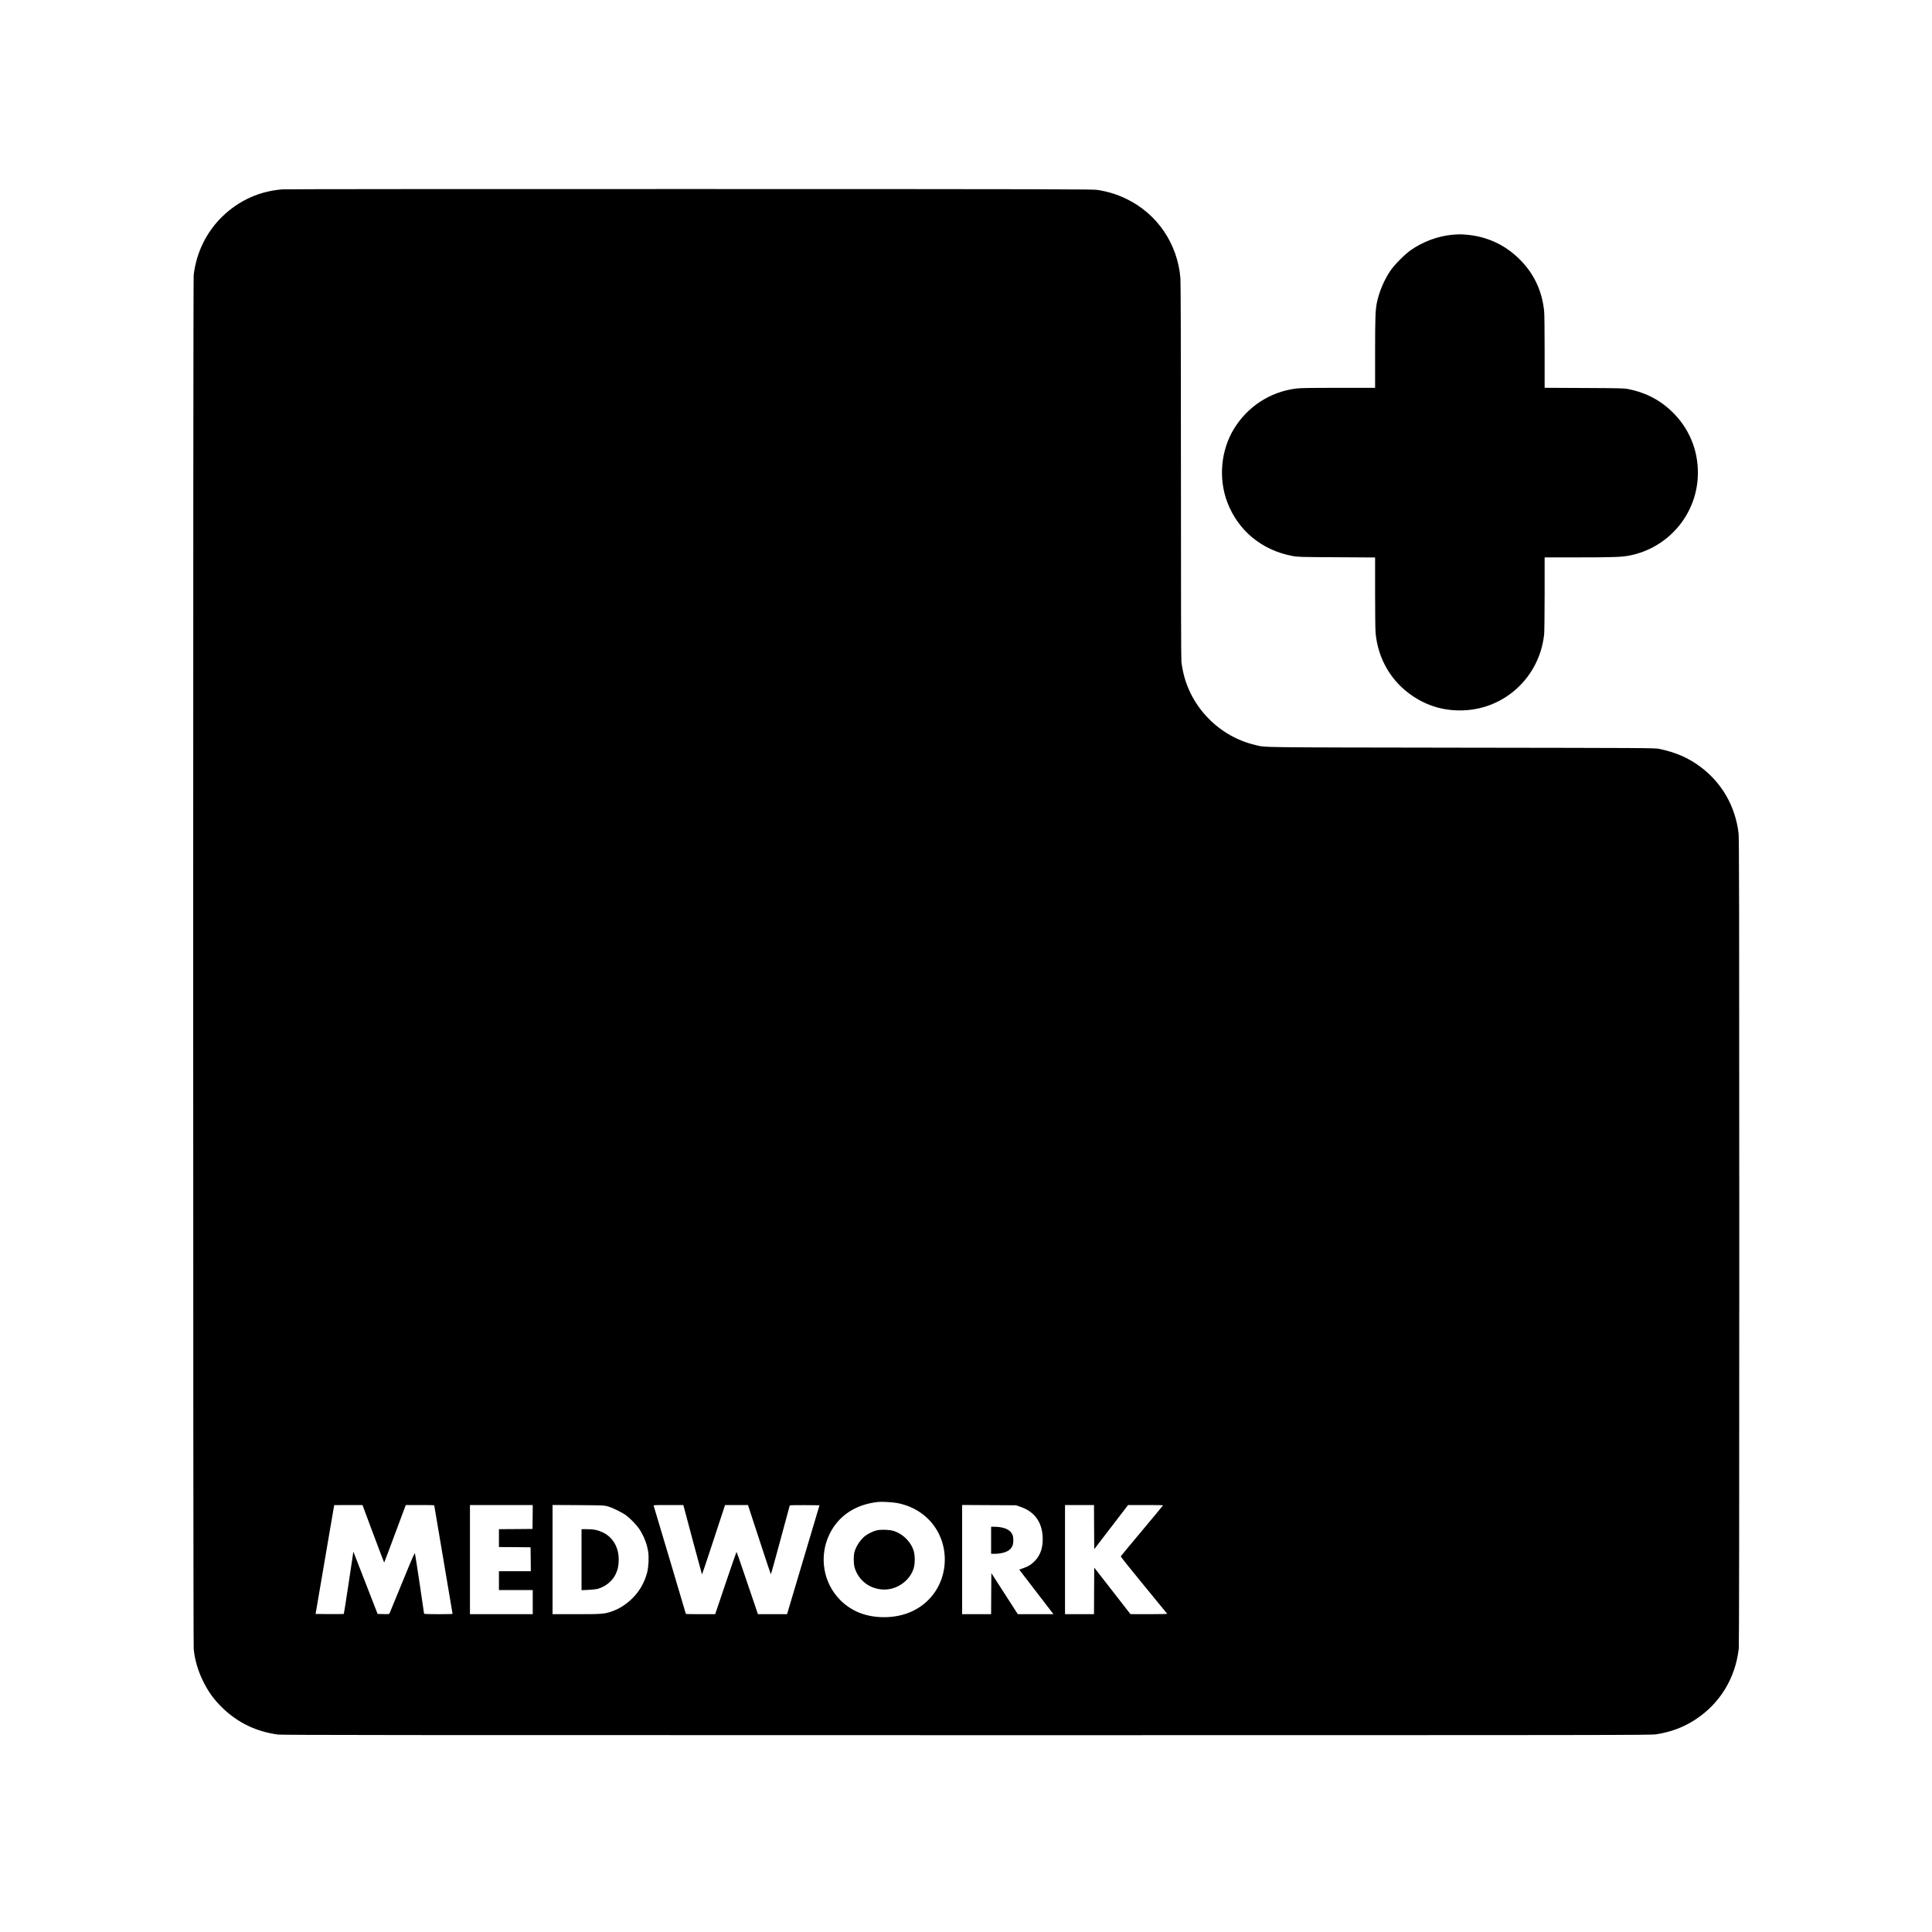 <?xml version="1.0" standalone="no"?>
<!DOCTYPE svg PUBLIC "-//W3C//DTD SVG 20010904//EN"
 "http://www.w3.org/TR/2001/REC-SVG-20010904/DTD/svg10.dtd">
<svg version="1.0" xmlns="http://www.w3.org/2000/svg"
 width="4000pt" height="4000pt" viewBox="0 0 4000 4000"
 preserveAspectRatio="xMidYMid meet">
<g transform="translate(0,4000) scale(0.1,-0.1)"
fill="#000000" stroke="none">
<path d="M5855 36080 c-474 -34 -904 -227 -1249 -560 -332 -321 -542 -750
-596 -1215 -14 -128 -14 -28318 1 -28453 24 -221 85 -434 185 -641 109 -227
234 -401 410 -571 320 -309 701 -492 1149 -552 83 -11 2548 -13 14260 -13
13612 0 14164 1 14275 18 307 48 567 146 810 305 511 333 831 859 900 1477 6
59 10 2942 10 8425 -1 7078 -3 8352 -15 8450 -67 556 -343 1038 -783 1369
-250 189 -526 309 -869 378 -83 17 -308 18 -4093 23 -4331 7 -4032 3 -4257 55
-750 174 -1347 784 -1502 1535 -11 52 -25 133 -31 180 -7 58 -10 1317 -10
3960 0 2584 -4 3915 -11 3995 -61 712 -480 1327 -1114 1635 -189 93 -375 151
-596 187 -98 16 -612 18 -8439 19 -4584 1 -8380 -2 -8435 -6z m12723 -27199
c383 -74 690 -300 857 -631 201 -398 159 -896 -106 -1250 -233 -311 -596 -482
-1024 -482 -367 0 -672 118 -906 352 -355 355 -447 900 -229 1359 186 389 545
627 1015 675 81 8 297 -5 393 -23z m-10884 -549 c227 -605 257 -684 262 -679
2 2 92 239 199 528 108 288 207 554 221 592 l26 67 294 0 c162 0 294 -2 294
-5 0 -3 86 -508 190 -1123 105 -615 190 -1122 190 -1125 0 -4 -133 -7 -295 -7
-190 0 -295 4 -295 10 0 22 -180 1217 -188 1244 -6 26 -39 -48 -261 -590 -140
-340 -259 -629 -264 -642 -10 -22 -14 -23 -130 -20 l-119 3 -214 550 c-118
303 -231 593 -251 645 l-37 95 -96 -643 c-53 -353 -99 -644 -102 -647 -3 -3
-135 -4 -295 -3 l-289 3 192 1125 c106 619 192 1126 193 1128 1 1 133 2 294 2
l292 0 189 -508z m3334 261 l-3 -248 -347 -3 -348 -2 0 -185 0 -185 328 -2
327 -3 3 -247 2 -248 -330 0 -330 0 0 -195 0 -195 350 0 350 0 0 -250 0 -250
-650 0 -650 0 0 1130 0 1130 650 0 650 0 -2 -247z m1557 219 c104 -30 302
-128 385 -191 84 -63 214 -199 265 -276 94 -142 163 -317 185 -473 18 -124 8
-314 -23 -434 -55 -208 -162 -392 -313 -538 -133 -128 -267 -211 -429 -267
-144 -49 -201 -53 -726 -53 l-489 0 0 1130 0 1131 533 -3 c516 -4 534 -4 612
-26z m1569 4 c32 -128 377 -1410 380 -1414 3 -3 306 908 457 1376 l21 62 237
0 237 0 233 -712 c128 -392 236 -716 240 -721 4 -4 92 313 197 704 104 390
192 715 195 720 3 6 125 8 311 7 l305 -3 -336 -1127 -336 -1128 -301 0 -302 0
-89 263 c-50 144 -148 434 -219 644 -71 211 -132 383 -135 383 -3 0 -104 -290
-224 -645 l-218 -645 -303 0 c-167 0 -304 2 -304 6 0 4 -636 2142 -666 2237
-5 16 14 17 304 17 l310 0 6 -24z m6979 -15 c284 -98 440 -312 454 -622 10
-208 -41 -368 -154 -489 -72 -77 -144 -122 -251 -159 l-80 -28 295 -384 c162
-211 321 -419 354 -461 l60 -78 -369 0 -369 0 -274 425 -274 426 -3 -426 -2
-425 -300 0 -300 0 0 1130 0 1131 558 -3 557 -3 98 -34z m1519 -418 l3 -457
350 457 350 456 363 1 c199 0 362 -2 362 -6 0 -3 -196 -239 -435 -525 -240
-285 -438 -525 -441 -532 -2 -7 212 -275 476 -596 264 -321 483 -588 486 -593
3 -4 -167 -8 -378 -8 l-383 1 -375 482 -375 481 -3 -482 -2 -482 -300 0 -300
0 0 1130 0 1130 300 0 300 0 2 -457z"/>
<path d="M18147 8315 c-65 -16 -155 -59 -220 -104 -102 -70 -207 -225 -238
-351 -20 -79 -17 -241 5 -315 82 -274 325 -454 617 -455 282 0 551 206 614
471 19 82 19 216 0 298 -47 198 -210 372 -415 442 -84 29 -275 36 -363 14z"/>
<path d="M12040 7709 l0 -632 138 6 c78 3 163 13 197 22 158 44 300 157 368
296 47 96 67 187 67 310 0 251 -119 458 -321 558 -106 52 -194 71 -336 71
l-113 0 0 -631z"/>
<path d="M20520 8110 l0 -280 68 0 c144 0 266 36 326 96 47 47 66 99 66 184 0
85 -19 137 -66 184 -60 60 -182 96 -326 96 l-68 0 0 -280z"/>
<path d="M30064 35139 c-290 -26 -612 -145 -854 -317 -122 -86 -326 -290 -413
-412 -128 -180 -240 -440 -288 -666 -33 -162 -39 -304 -39 -1046 l0 -728 -764
0 c-622 0 -786 -3 -879 -15 -532 -70 -994 -370 -1277 -830 -272 -442 -327
-1023 -143 -1515 221 -592 717 -1003 1353 -1121 110 -21 151 -22 913 -26 l797
-5 0 -726 c0 -425 4 -773 10 -837 52 -543 324 -1007 769 -1306 315 -212 665
-311 1050 -296 871 33 1580 702 1671 1577 5 53 10 425 10 843 l0 747 693 0
c735 0 916 7 1079 41 772 159 1343 810 1397 1591 34 500 -138 977 -481 1334
-267 277 -575 443 -968 521 -74 14 -188 17 -902 20 l-818 4 0 750 c0 462 -4
787 -11 847 -47 431 -223 792 -532 1088 -293 282 -659 448 -1067 484 -128 11
-174 11 -306 -1z"/>
</g>
</svg>
